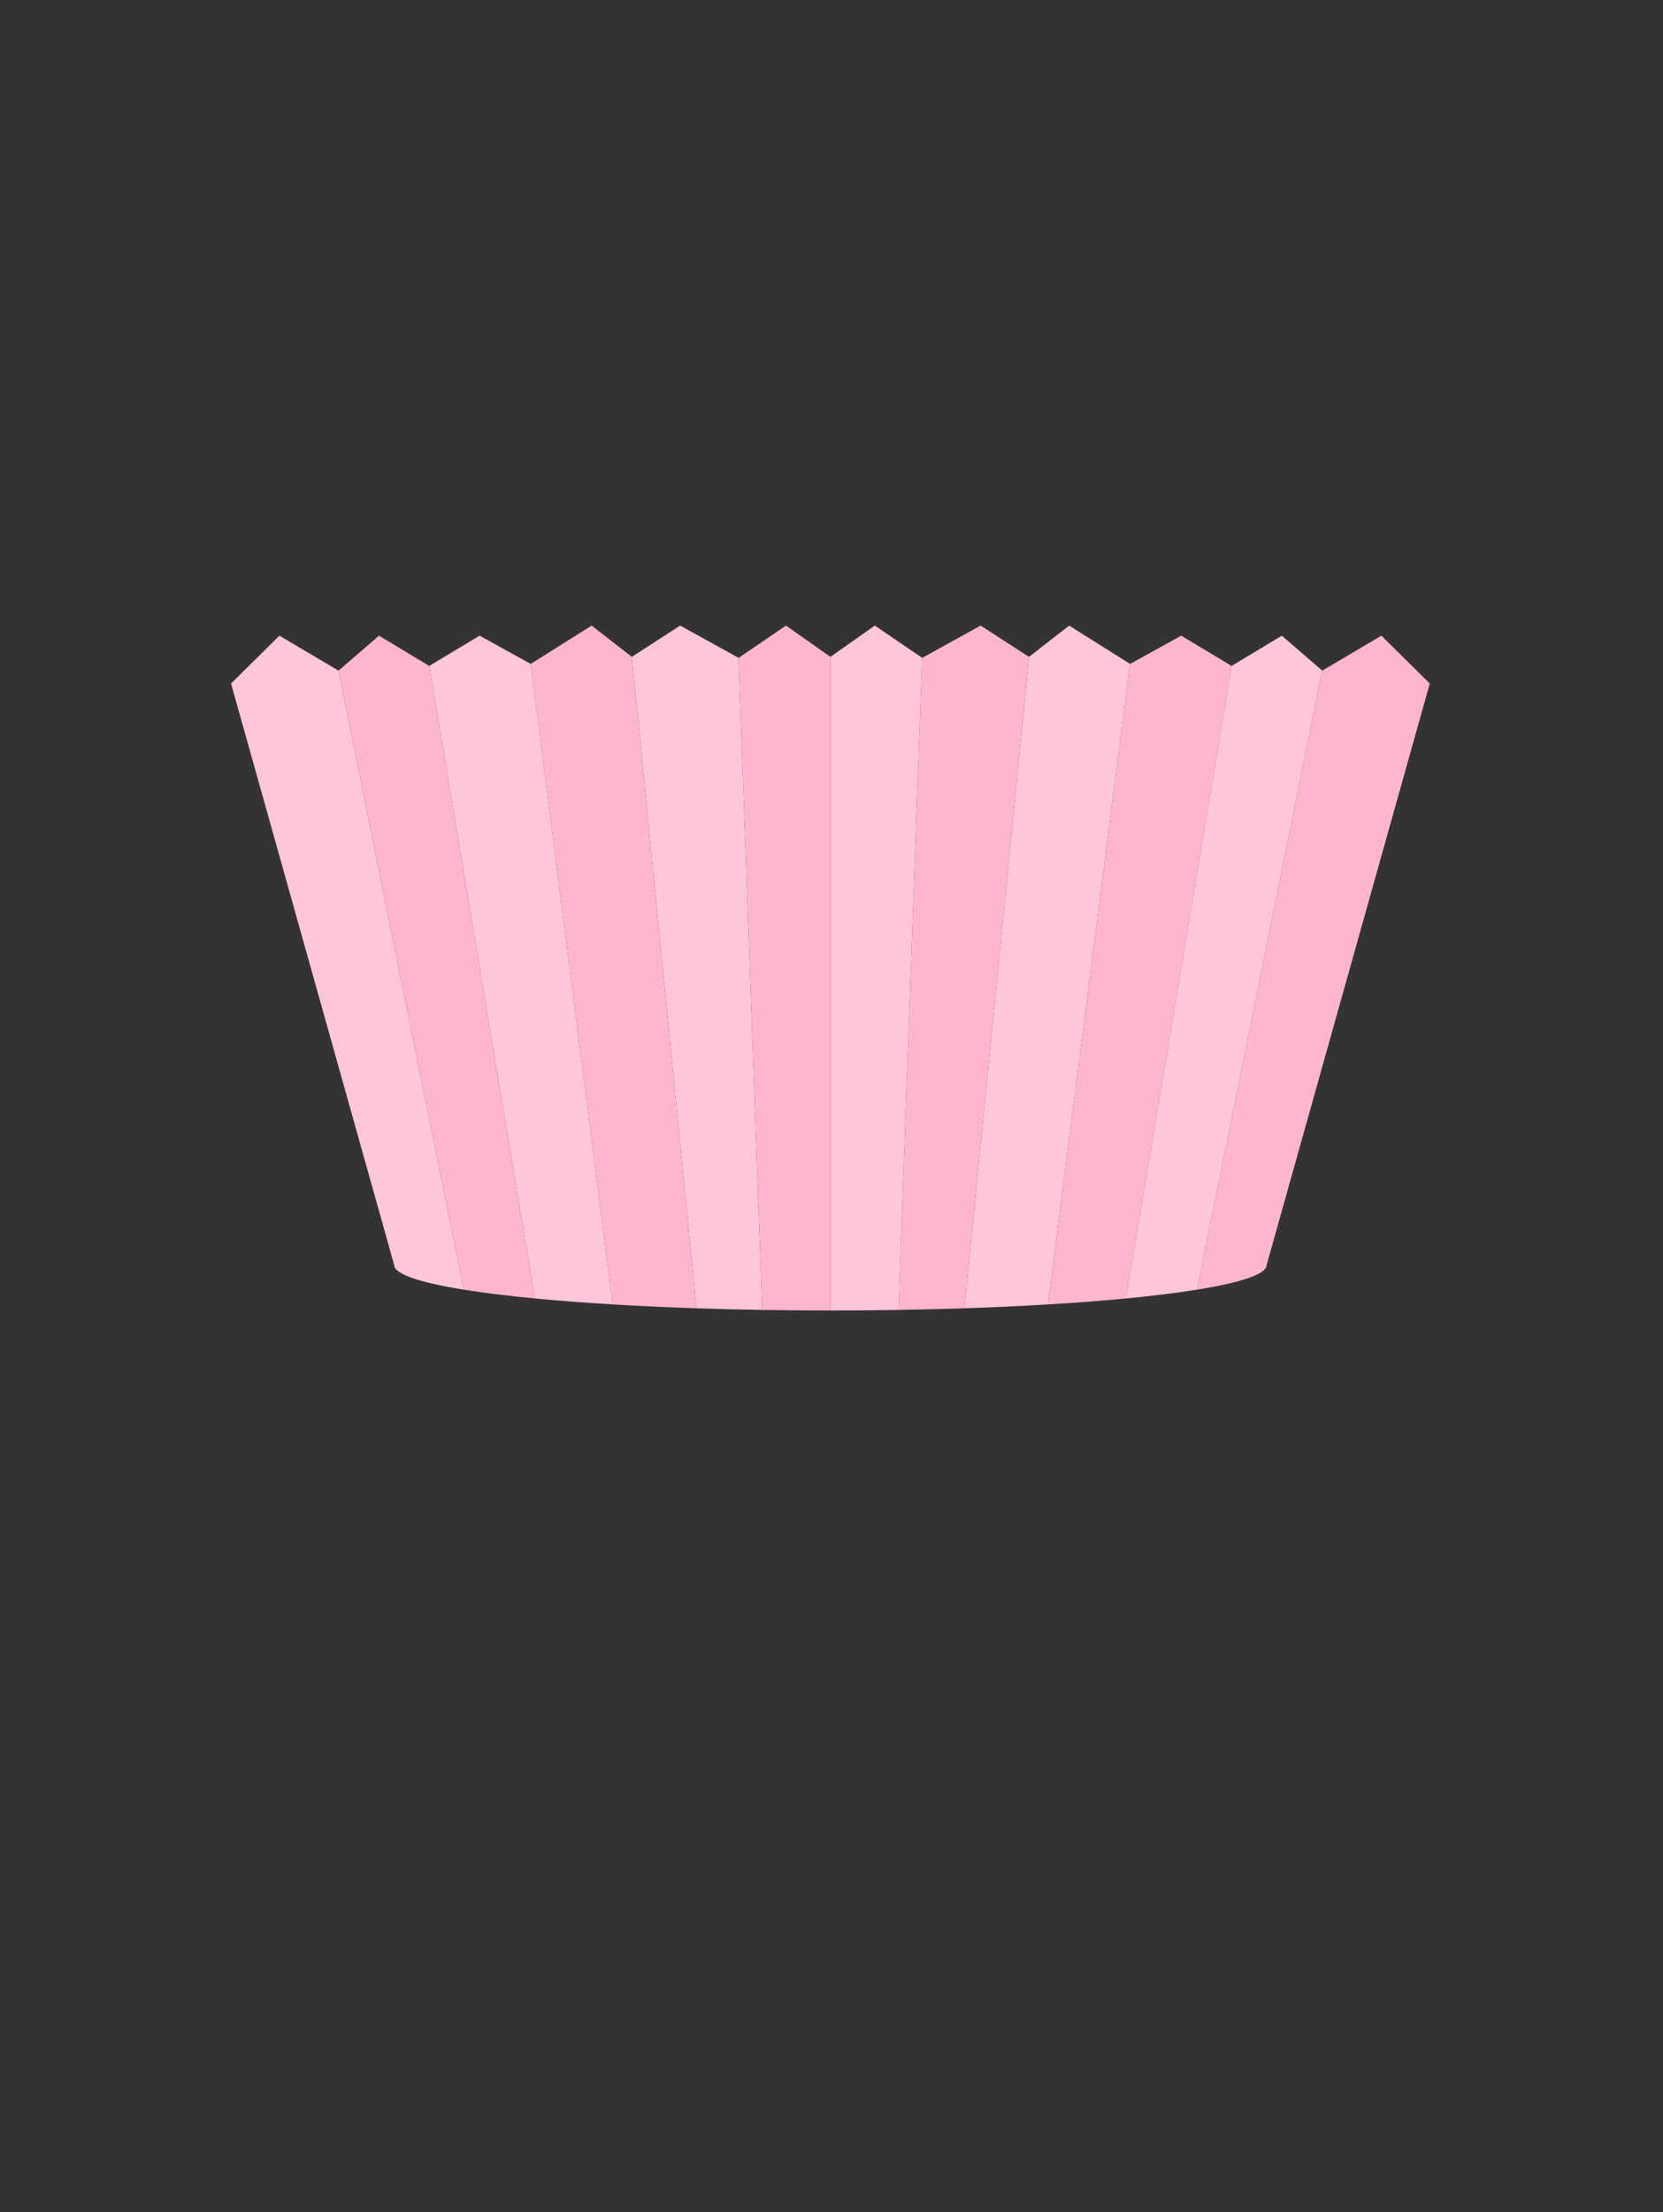 <svg xmlns="http://www.w3.org/2000/svg" viewBox="0 0 3000 3989" width="3000" height="3989" preserveAspectRatio="xMidYMid meet" style="width: 100%; height: 100%; transform: translate3d(0px, 0px, 0px);"><rect x="0" y="0" width="3000" height="3989" fill="#333333" stroke="none"/><defs><clipPath id="__lottie_element_67"><rect width="3000" height="3989" x="0" y="0"></rect></clipPath></defs><g clip-path="url(#__lottie_element_67)"><g transform="matrix(4.2,0,0,4.2,-81.116,-2157.113)" opacity="1" style="display: block;"><g opacity="1" transform="matrix(1,0,0,1,408.04,292.071)"><path fill="rgb(254,143,175)" fill-opacity="1" d=" M6.364,-132.625 C6.364,-132.625 -6.364,-132.625 -6.364,-132.625 C-6.364,-132.625 -29.975,-88.123 -29.975,-88.123 C-29.975,-88.123 -29.975,122.276 -29.975,122.276 C-29.975,127.991 -25.342,132.625 -19.626,132.625 C-19.626,132.625 19.626,132.625 19.626,132.625 C25.341,132.625 29.975,127.991 29.975,122.276 C29.975,122.276 29.975,-88.123 29.975,-88.123 C29.975,-88.123 6.364,-132.625 6.364,-132.625z"></path></g><g opacity="1" transform="matrix(1,0,0,1,408.04,238.329)"><path fill="rgb(185,227,215)" fill-opacity="1" d=" M29.975,-34.382 C29.975,-34.382 -29.974,14.362 -29.974,14.362 C-29.974,14.362 -29.974,34.382 -29.974,34.382 C-29.974,34.382 29.975,-16.538 29.975,-16.538 C29.975,-16.538 29.975,-34.382 29.975,-34.382z"></path></g><g opacity="1" transform="matrix(1,0,0,1,408.04,292.071)"><path fill="rgb(185,227,215)" fill-opacity="1" d=" M29.975,-34.382 C29.975,-34.382 -29.974,14.362 -29.974,14.362 C-29.974,14.362 -29.974,34.382 -29.974,34.382 C-29.974,34.382 29.975,-16.538 29.975,-16.538 C29.975,-16.538 29.975,-34.382 29.975,-34.382z"></path></g><g opacity="1" transform="matrix(1,0,0,1,408.04,345.812)"><path fill="rgb(185,227,215)" fill-opacity="1" d=" M29.975,-34.382 C29.975,-34.382 -29.974,14.362 -29.974,14.362 C-29.974,14.362 -29.974,34.382 -29.974,34.382 C-29.974,34.382 29.975,-16.538 29.975,-16.538 C29.975,-16.538 29.975,-34.382 29.975,-34.382z"></path></g><g opacity="1" transform="matrix(1,0,0,1,408.039,394.933)"><path fill="rgb(185,227,215)" fill-opacity="1" d=" M-29.974,19.414 C-29.974,25.129 -25.341,29.762 -19.626,29.762 C-19.626,29.762 -19.096,29.762 -19.096,29.762 C-19.096,29.762 29.974,-11.918 29.974,-11.918 C29.974,-11.918 29.974,-29.762 29.974,-29.762 C29.974,-29.762 -29.974,18.982 -29.974,18.982 C-29.974,18.982 -29.974,19.414 -29.974,19.414z"></path></g><g opacity="1" transform="matrix(1,0,0,1,408.04,150.469)"><path fill="rgb(211,134,110)" fill-opacity="1" d=" M1.311,8.977 C1.311,8.977 -1.311,8.977 -1.311,8.977 C-1.311,8.977 -1.311,-8.977 -1.311,-8.977 C-1.311,-8.977 1.311,-8.977 1.311,-8.977 C1.311,-8.977 1.311,8.977 1.311,8.977z"></path></g></g><g transform="matrix(0,0,0,0,1632.43,402.787)" opacity="1" style="display: block;"><g opacity="1" transform="matrix(1,0,0,1,408.04,113.965)"><path fill="rgb(255,209,126)" fill-opacity="1" d=" M0,-29.558 C0,-29.558 -24.155,-6.327 -22.849,7.649 C-21.543,21.626 0,29.558 0,29.558 C0,29.558 21.543,21.626 22.849,7.649 C24.155,-6.327 0,-29.558 0,-29.558z"></path></g><g opacity="1" transform="matrix(1,0,0,1,408.039,127.281)"><path fill="rgb(254,168,135)" fill-opacity="1" d=" M0.001,-16.243 C0.001,-16.243 -13.273,-3.477 -12.555,4.203 C-11.838,11.884 0.001,16.243 0.001,16.243 C0.001,16.243 11.84,11.884 12.557,4.203 C13.274,-3.477 0.001,-16.243 0.001,-16.243z"></path></g></g><g transform="matrix(4.2,0,0,4.2,-81.116,-3517.913)" opacity="1" style="display: block;"><g opacity="1" transform="matrix(1,0,0,1,409.298,479.584)"><path fill="rgb(255,244,227)" fill-opacity="1" d=" M171.746,58.886 C172.076,48.925 171.351,38.97 167.839,29.715 C162.93,16.78 150.604,4.769 136.786,4.068 C-35.106,-1.55 -103.527,-60.677 -103.527,-60.677 C-124.929,-56.061 -146.806,-50.436 -164.389,-37.388 C-167.03,-35.429 -169.602,-33.271 -172.076,-30.979 C-96.901,33.345 11.607,41.038 106.088,53.683 C126.971,56.478 149.934,60.677 171.746,58.886z"></path></g><g opacity="1" transform="matrix(1,0,0,1,397.295,498.455)"><path fill="rgb(244,231,212)" fill-opacity="1" d=" M56.334,47.177 C85.621,49.121 114.985,49.849 144.334,49.519 C157.314,49.373 170.29,48.98 183.26,48.43 C183.486,45.634 183.655,42.827 183.749,40.016 C161.936,41.807 138.974,37.608 118.09,34.813 C23.61,22.168 -84.898,14.475 -160.072,-49.849 C-173.627,-37.286 -183.749,-20.126 -180.833,-2.528 C-162.516,9.545 -139.909,13.552 -118.823,19.166 C-61.581,34.408 -2.738,43.257 56.334,47.177z"></path></g><g opacity="1" transform="matrix(1,0,0,1,431.153,405.01)"><path fill="rgb(255,244,227)" fill-opacity="1" d=" M114.932,78.642 C116.999,59.707 106.211,41.189 91.507,29.082 C76.803,16.974 58.575,10.133 40.661,3.664 C37.278,2.442 33.782,1.441 30.222,0.548 C29.755,0.574 29.287,0.581 28.821,0.61 C16.773,1.368 4.693,3.433 -7.303,2.082 C-19.3,0.731 -31.653,-4.788 -37.436,-15.384 C-44.214,-27.802 -39.982,-43.907 -31.001,-54.837 C-23.136,-64.408 -12.307,-70.887 -1.342,-76.796 C-28.215,-78.642 -55.666,-71.143 -77.796,-55.772 C-94.466,-44.193 -108.033,-27.475 -116.999,-8.843 C-99.999,9.924 -31.596,73.853 114.932,78.642z"></path></g><g opacity="1" transform="matrix(1,0,0,1,424.157,368.328)"><path fill="rgb(244,231,212)" fill-opacity="1" d=" M-24.005,-18.154 C-32.986,-7.224 -37.218,8.88 -30.44,21.298 C-24.657,31.894 -12.304,37.413 -0.307,38.764 C11.688,40.115 23.768,38.05 35.816,37.292 C36.283,37.262 36.751,37.255 37.218,37.23 C26.48,34.537 15.16,32.831 4.609,29.054 C-1.039,27.032 -6.727,24.534 -10.844,20.171 C-18.996,11.531 -18.82,-2.519 -13.632,-13.205 C-8.443,-23.89 0.755,-31.989 9.716,-39.785 C8.364,-39.926 7.009,-40.022 5.654,-40.115 C-5.312,-34.205 -16.14,-27.725 -24.005,-18.154z"></path></g><g opacity="1" transform="matrix(1,0,0,1,425.928,439.91)"><path fill="rgb(244,231,212)" fill-opacity="1" d=" M-111.774,-43.743 C-115.311,-36.393 -118.154,-28.755 -120.156,-21.003 C-120.156,-21.003 -51.736,38.125 120.156,43.743 C-26.372,38.954 -94.774,-24.977 -111.774,-43.743z"></path></g><g opacity="1" transform="matrix(1,0,0,1,366.132,706.415)"><path fill="rgb(255,244,227)" fill-opacity="1" d=" M-225.329,-69.404 C-230.739,-60.289 -233.662,-50.715 -233.662,-40.829 C-233.662,20.051 -124.361,69.404 10.468,69.404 C110.041,69.404 195.678,42.484 233.662,3.885 C194.035,-8.386 151.691,-13.928 110.345,-19.38 C-1.817,-34.17 -113.726,-50.865 -225.329,-69.404z"></path></g><g opacity="1" transform="matrix(1,0,0,1,377.84,661.424)"><path fill="rgb(244,231,212)" fill-opacity="1" d=" M28.009,-9.344 C-62.003,-16.284 -153.573,-21.531 -239.299,-48.876 C-237.848,-42.914 -235.236,-37.27 -231.722,-32.245 C-233.71,-29.678 -235.464,-27.061 -237.036,-24.412 C-125.433,-5.873 -13.524,10.822 98.638,25.612 C139.984,31.063 182.327,36.605 221.954,48.876 C229.957,40.744 235.844,32.095 239.299,23.067 C171.267,3.212 99.061,-3.866 28.009,-9.344z"></path></g><g opacity="1" transform="matrix(1,0,0,1,385.894,555.249)"><path fill="rgb(255,244,227)" fill-opacity="1" d=" M20.501,40.461 C50.844,43.558 81.202,46.656 111.662,48.229 C146.213,50.013 182.452,50.31 215.345,59.322 C221.583,51.365 225.2,41.264 223.43,31.411 C222.067,23.823 217.76,17.14 213.545,10.685 C208.859,3.509 202.927,-4.427 194.371,-4.934 C194.478,-6.072 194.567,-7.219 194.66,-8.364 C181.691,-7.814 168.714,-7.421 155.734,-7.275 C126.386,-6.945 97.022,-7.673 67.735,-9.617 C8.664,-13.537 -50.181,-22.387 -107.423,-37.628 C-128.509,-43.242 -151.114,-47.249 -169.432,-59.322 C-169.337,-58.75 -169.284,-58.18 -169.161,-57.607 C-180.732,-58.177 -192.649,-56.003 -202.534,-49.962 C-207.245,-47.083 -211.402,-43.397 -215.532,-39.733 C-218.973,-36.679 -222.463,-33.531 -225.2,-29.873 C-197.812,-5.798 -162.511,8.277 -127.05,17.615 C-78.869,30.301 -29.065,35.402 20.501,40.461z"></path></g><g opacity="1" transform="matrix(1,0,0,1,377.34,574.134)"><path fill="rgb(244,231,212)" fill-opacity="1" d=" M-60.451,28.147 C-42.397,30.393 -24.248,31.771 -6.107,33.149 C11.485,34.485 29.077,35.82 46.669,37.156 C80.516,39.726 114.387,42.297 148.326,42.928 C173.748,43.4 199.863,42.942 224.362,48.758 C223.048,47.348 221.691,45.948 220.253,44.568 C221.548,43.275 222.762,41.887 223.899,40.437 C191.006,31.425 154.766,31.128 120.216,29.344 C89.756,27.771 59.397,24.673 29.054,21.576 C-20.512,16.517 -70.316,11.416 -118.497,-1.271 C-153.958,-10.608 -189.258,-24.683 -216.646,-48.758 C-217.778,-47.244 -218.796,-45.653 -219.607,-43.93 C-224.363,-33.822 -221.599,-21.887 -218.033,-11.301 C-217.586,-9.974 -217.127,-8.53 -217.581,-7.206 C-217.634,-7.051 -217.736,-6.928 -217.809,-6.787 C-193.958,3.426 -167.656,8.848 -142.016,13.954 C-114.944,19.344 -87.843,24.739 -60.451,28.147z"></path></g><g opacity="1" transform="matrix(1,0,0,1,377.296,625.919)"><path fill="rgb(255,244,227)" fill-opacity="1" d=" M239.844,58.572 C242.196,52.429 243.434,46.114 243.434,39.667 C243.434,24.526 236.642,10.106 224.407,-3.027 C199.908,-8.843 173.792,-8.384 148.371,-8.857 C114.432,-9.487 80.561,-12.06 46.713,-14.63 C29.122,-15.965 11.53,-17.3 -6.062,-18.636 C-24.203,-20.014 -42.352,-21.392 -60.406,-23.638 C-87.798,-27.045 -114.899,-32.441 -141.971,-37.831 C-167.611,-42.936 -193.913,-48.359 -217.764,-58.571 C-218.387,-57.363 -219.655,-56.567 -220.874,-55.897 C-237.17,-46.934 -243.434,-33.148 -238.85,-13.696 C-238.824,-13.586 -238.783,-13.481 -238.756,-13.371 C-153.029,13.974 -61.46,19.221 28.553,26.161 C99.604,31.638 171.812,38.717 239.844,58.572z"></path></g></g><g transform="matrix(4.2,0,0,4.2,-81.116,-1646.745)" opacity="1" style="display: block;"><g opacity="1" transform="matrix(1,0,0,1,433.274,807.587)"><path fill="rgb(255,182,205)" fill-opacity="1" d=" M7.243,-146.907 C7.243,-146.907 -17.863,-133.056 -17.863,-133.056 C-17.863,-133.056 -28.021,146.907 -28.021,146.907 C-18.331,146.748 -8.897,146.511 0.241,146.204 C0.241,146.204 28.02,-133.488 28.02,-133.488 C28.02,-133.488 7.243,-146.907 7.243,-146.907z"></path></g><g opacity="1" transform="matrix(1,0,0,1,395.699,807.706)"><path fill="rgb(255,197,218)" fill-opacity="1" d=" M-0.63,-147.026 C-0.63,-147.026 -19.714,-133.607 -19.714,-133.607 C-19.714,-133.607 -19.714,147.026 -19.714,147.026 C-9.756,147.026 0.017,146.943 9.555,146.788 C9.555,146.788 19.714,-133.175 19.714,-133.175 C19.714,-133.175 -0.63,-147.026 -0.63,-147.026z"></path></g><g opacity="1" transform="matrix(1,0,0,1,469.111,807.236)"><path fill="rgb(255,197,218)" fill-opacity="1" d=" M9.425,-146.555 C9.425,-146.555 -7.816,-133.136 -7.816,-133.136 C-7.816,-133.136 -35.595,146.555 -35.595,146.555 C-22.969,146.132 -10.942,145.572 0.355,144.893 C0.355,144.893 35.595,-130.107 35.595,-130.107 C35.595,-130.107 9.425,-146.555 9.425,-146.555z"></path></g><g opacity="1" transform="matrix(1,0,0,1,583.447,805.399)"><path fill="rgb(255,182,205)" fill-opacity="1" d=" M29.203,-140.391 C29.203,-140.391 3.808,-125.385 3.808,-125.385 C3.808,-125.385 -49.979,140.391 -49.979,140.391 C-31.096,137.347 -20.094,133.722 -20.094,129.829 C-20.094,129.829 49.979,-119.85 49.979,-119.85 C49.979,-119.85 29.203,-140.391 29.203,-140.391z"></path></g><g opacity="1" transform="matrix(1,0,0,1,508.882,808.569)"><path fill="rgb(255,182,205)" fill-opacity="1" d=" M17.774,-143.56 C17.774,-143.56 -4.176,-131.44 -4.176,-131.44 C-4.176,-131.44 -39.416,143.56 -39.416,143.56 C-27.365,142.836 -16.149,141.979 -5.984,141.004 C-5.984,141.004 39.416,-130.574 39.416,-130.574 C39.416,-130.574 17.774,-143.56 17.774,-143.56z"></path></g><g opacity="1" transform="matrix(1,0,0,1,545.076,807.291)"><path fill="rgb(255,197,218)" fill-opacity="1" d=" M24.798,-142.282 C24.798,-142.282 3.222,-129.296 3.222,-129.296 C3.222,-129.296 -42.179,142.282 -42.179,142.282 C-30.516,141.164 -20.246,139.892 -11.609,138.499 C-11.609,138.499 42.179,-127.276 42.179,-127.276 C42.179,-127.276 24.798,-142.282 24.798,-142.282z"></path></g><g opacity="1" transform="matrix(1,0,0,1,318.7,807.587)"><path fill="rgb(255,197,218)" fill-opacity="1" d=" M-7.243,-146.907 C-7.243,-146.907 17.863,-133.056 17.863,-133.056 C17.863,-133.056 28.021,146.907 28.021,146.907 C18.331,146.748 8.897,146.511 -0.241,146.204 C-0.241,146.204 -28.02,-133.488 -28.02,-133.488 C-28.02,-133.488 -7.243,-146.907 -7.243,-146.907z"></path></g><g opacity="1" transform="matrix(1,0,0,1,356.276,807.706)"><path fill="rgb(255,182,205)" fill-opacity="1" d=" M0.631,-147.026 C0.631,-147.026 19.714,-133.607 19.714,-133.607 C19.714,-133.607 19.714,147.026 19.714,147.026 C9.756,147.026 -0.017,146.943 -9.555,146.788 C-9.555,146.788 -19.714,-133.175 -19.714,-133.175 C-19.714,-133.175 0.631,-147.026 0.631,-147.026z"></path></g><g opacity="1" transform="matrix(1,0,0,1,282.864,807.236)"><path fill="rgb(255,182,205)" fill-opacity="1" d=" M-9.425,-146.555 C-9.425,-146.555 7.816,-133.136 7.816,-133.136 C7.816,-133.136 35.595,146.555 35.595,146.555 C22.969,146.132 10.942,145.572 -0.355,144.893 C-0.355,144.893 -35.595,-130.107 -35.595,-130.107 C-35.595,-130.107 -9.425,-146.555 -9.425,-146.555z"></path></g><g opacity="1" transform="matrix(1,0,0,1,168.528,805.399)"><path fill="rgb(255,197,218)" fill-opacity="1" d=" M-29.202,-140.391 C-29.202,-140.391 -3.809,-125.385 -3.809,-125.385 C-3.809,-125.385 49.979,140.391 49.979,140.391 C31.096,137.347 20.093,133.722 20.093,129.829 C20.093,129.829 -49.98,-119.85 -49.98,-119.85 C-49.98,-119.85 -29.202,-140.391 -29.202,-140.391z"></path></g><g opacity="1" transform="matrix(1,0,0,1,243.092,808.569)"><path fill="rgb(255,197,218)" fill-opacity="1" d=" M-17.773,-143.56 C-17.773,-143.56 4.177,-131.44 4.177,-131.44 C4.177,-131.44 39.416,143.56 39.416,143.56 C27.365,142.836 16.15,141.979 5.985,141.004 C5.985,141.004 -39.416,-130.574 -39.416,-130.574 C-39.416,-130.574 -17.773,-143.56 -17.773,-143.56z"></path></g><g opacity="1" transform="matrix(1,0,0,1,206.898,807.291)"><path fill="rgb(255,182,205)" fill-opacity="1" d=" M-24.798,-142.282 C-24.798,-142.282 -3.222,-129.296 -3.222,-129.296 C-3.222,-129.296 42.179,142.282 42.179,142.282 C30.516,141.164 20.247,139.892 11.609,138.499 C11.609,138.499 -42.179,-127.276 -42.179,-127.276 C-42.179,-127.276 -24.798,-142.282 -24.798,-142.282z"></path></g></g><g transform="matrix(4.2,0,0,4.2,-81.116,-191.513)" opacity="1" style="display: block;"><g opacity="1" transform="matrix(1,0,0,1,546.085,-30.76)"><path fill="rgb(122,202,255)" fill-opacity="1" d=" M19.937,0 C19.937,11.011 11.01,19.936 0,19.936 C-11.011,19.936 -19.937,11.011 -19.937,0 C-19.937,-11.011 -11.011,-19.936 0,-19.936 C11.01,-19.936 19.937,-11.011 19.937,0z"></path></g><g opacity="1" transform="matrix(1,0,0,1,327.578,-47.561)"><path fill="rgb(122,202,255)" fill-opacity="1" d=" M19.936,0 C19.936,11.011 11.01,19.936 0,19.936 C-11.011,19.936 -19.937,11.011 -19.937,0 C-19.937,-11.011 -11.011,-19.936 0,-19.936 C11.01,-19.936 19.936,-11.011 19.936,0z"></path></g><g opacity="1" transform="matrix(1,0,0,1,375.985,-37.595)"><path fill="rgb(122,202,255)" fill-opacity="1" d=" M19.936,0 C19.936,11.011 11.01,19.936 0,19.936 C-11.011,19.936 -19.937,11.011 -19.937,0 C-19.937,-11.011 -11.011,-19.936 0,-19.936 C11.01,-19.936 19.936,-11.011 19.936,0z"></path></g><g opacity="1" transform="matrix(1,0,0,1,232.554,-26.609)"><path fill="rgb(122,202,255)" fill-opacity="1" d=" M19.936,0 C19.936,11.011 11.01,19.936 0,19.936 C-11.011,19.936 -19.937,11.011 -19.937,0 C-19.937,-11.011 -11.011,-19.936 0,-19.936 C11.01,-19.936 19.936,-11.011 19.936,0z"></path></g><g opacity="1" transform="matrix(1,0,0,1,486.788,-27.749)"><path fill="rgb(122,202,255)" fill-opacity="1" d=" M19.937,0 C19.937,11.011 11.011,19.936 0.001,19.936 C-11.01,19.936 -19.936,11.011 -19.936,0 C-19.936,-11.011 -11.01,-19.936 0.001,-19.936 C11.011,-19.936 19.937,-11.011 19.937,0z"></path></g></g><g transform="matrix(4.2,0,0,4.2,-81.116,-2182.313)" opacity="1" style="display: block;"><g opacity="1" transform="matrix(1,0,0,1,509.222,385.687)"><path fill="rgb(254,143,175)" fill-opacity="1" d=" M-54.969,64.526 C-54.969,64.526 -71.057,-17.956 -71.057,-17.956 C-73.745,-31.737 -70.836,-46.248 -62.192,-57.313 C-55.347,-66.076 -45.66,-72.376 -34.761,-74.132 C-12.981,-77.642 5.392,-61.684 6.283,-38.491 C6.283,-38.491 6.717,-27.15 6.717,-27.15 C6.717,-27.15 17.112,-33.371 17.112,-33.371 C36.993,-45.269 60.354,-38.526 69.292,-18.311 C73.389,-9.046 73.745,1.441 71.015,11.23 C66.961,25.764 55.833,37.281 41.833,42.911 C41.833,42.911 -36.666,74.476 -36.666,74.476 C-44.538,77.641 -53.345,72.853 -54.969,64.526z"></path></g><g opacity="1" transform="matrix(1,0,0,1,486.788,330.809)"><path fill="rgb(255,255,255)" fill-opacity="1" d=" M8.252,0 C8.252,4.558 4.557,8.252 0,8.252 C-4.558,8.252 -8.252,4.558 -8.252,0 C-8.252,-4.558 -4.558,-8.252 0,-8.252 C4.557,-8.252 8.252,-4.558 8.252,0z"></path></g><g opacity="1" transform="matrix(1,0,0,1,460.611,367.545)"><path fill="rgb(255,255,255)" fill-opacity="1" d=" M8.816,-27.83 C-16.256,-20.561 -4.47,21.137 -3.835,40.737 C-6.883,27.5 -10.627,14.467 -12.781,0.797 C-15.225,-13.908 -10.032,-32.755 5.634,-38.219 C12.904,-40.736 16.257,-29.819 8.816,-27.83z"></path></g></g><g transform="matrix(4.2,0,0,4.2,-81.116,-191.513)" opacity="1" style="display: block;"><g opacity="1" transform="matrix(0,0,0,0,252.49,331.978)"><path fill="rgb(255,209,126)" fill-opacity="1" d=" M55.152,0 C15.106,8.342 8.343,15.105 0.001,55.151 C-8.342,15.105 -15.105,8.342 -55.152,0 C-15.105,-8.342 -8.342,-15.105 0.001,-55.151 C8.343,-15.105 15.106,-8.342 55.152,0z"></path></g><g opacity="1" transform="matrix(0,0,0,0,193.877,271.005)"><path fill="rgb(255,209,126)" fill-opacity="1" d=" M30.139,0 C8.255,4.559 4.559,8.254 0.001,30.138 C-4.558,8.254 -8.255,4.559 -30.139,0 C-8.255,-4.559 -4.558,-8.255 0.001,-30.138 C4.559,-8.255 8.255,-4.559 30.139,0z"></path></g><g opacity="1" transform="matrix(0,0,0,0,539.736,276.826)"><path fill="rgb(255,209,126)" fill-opacity="1" d=" M30.138,0 C8.254,4.559 4.558,8.254 0,30.138 C-4.559,8.254 -8.255,4.559 -30.139,0 C-8.255,-4.559 -4.559,-8.254 0,-30.138 C4.558,-8.254 8.254,-4.559 30.138,0z"></path></g></g></g></svg>